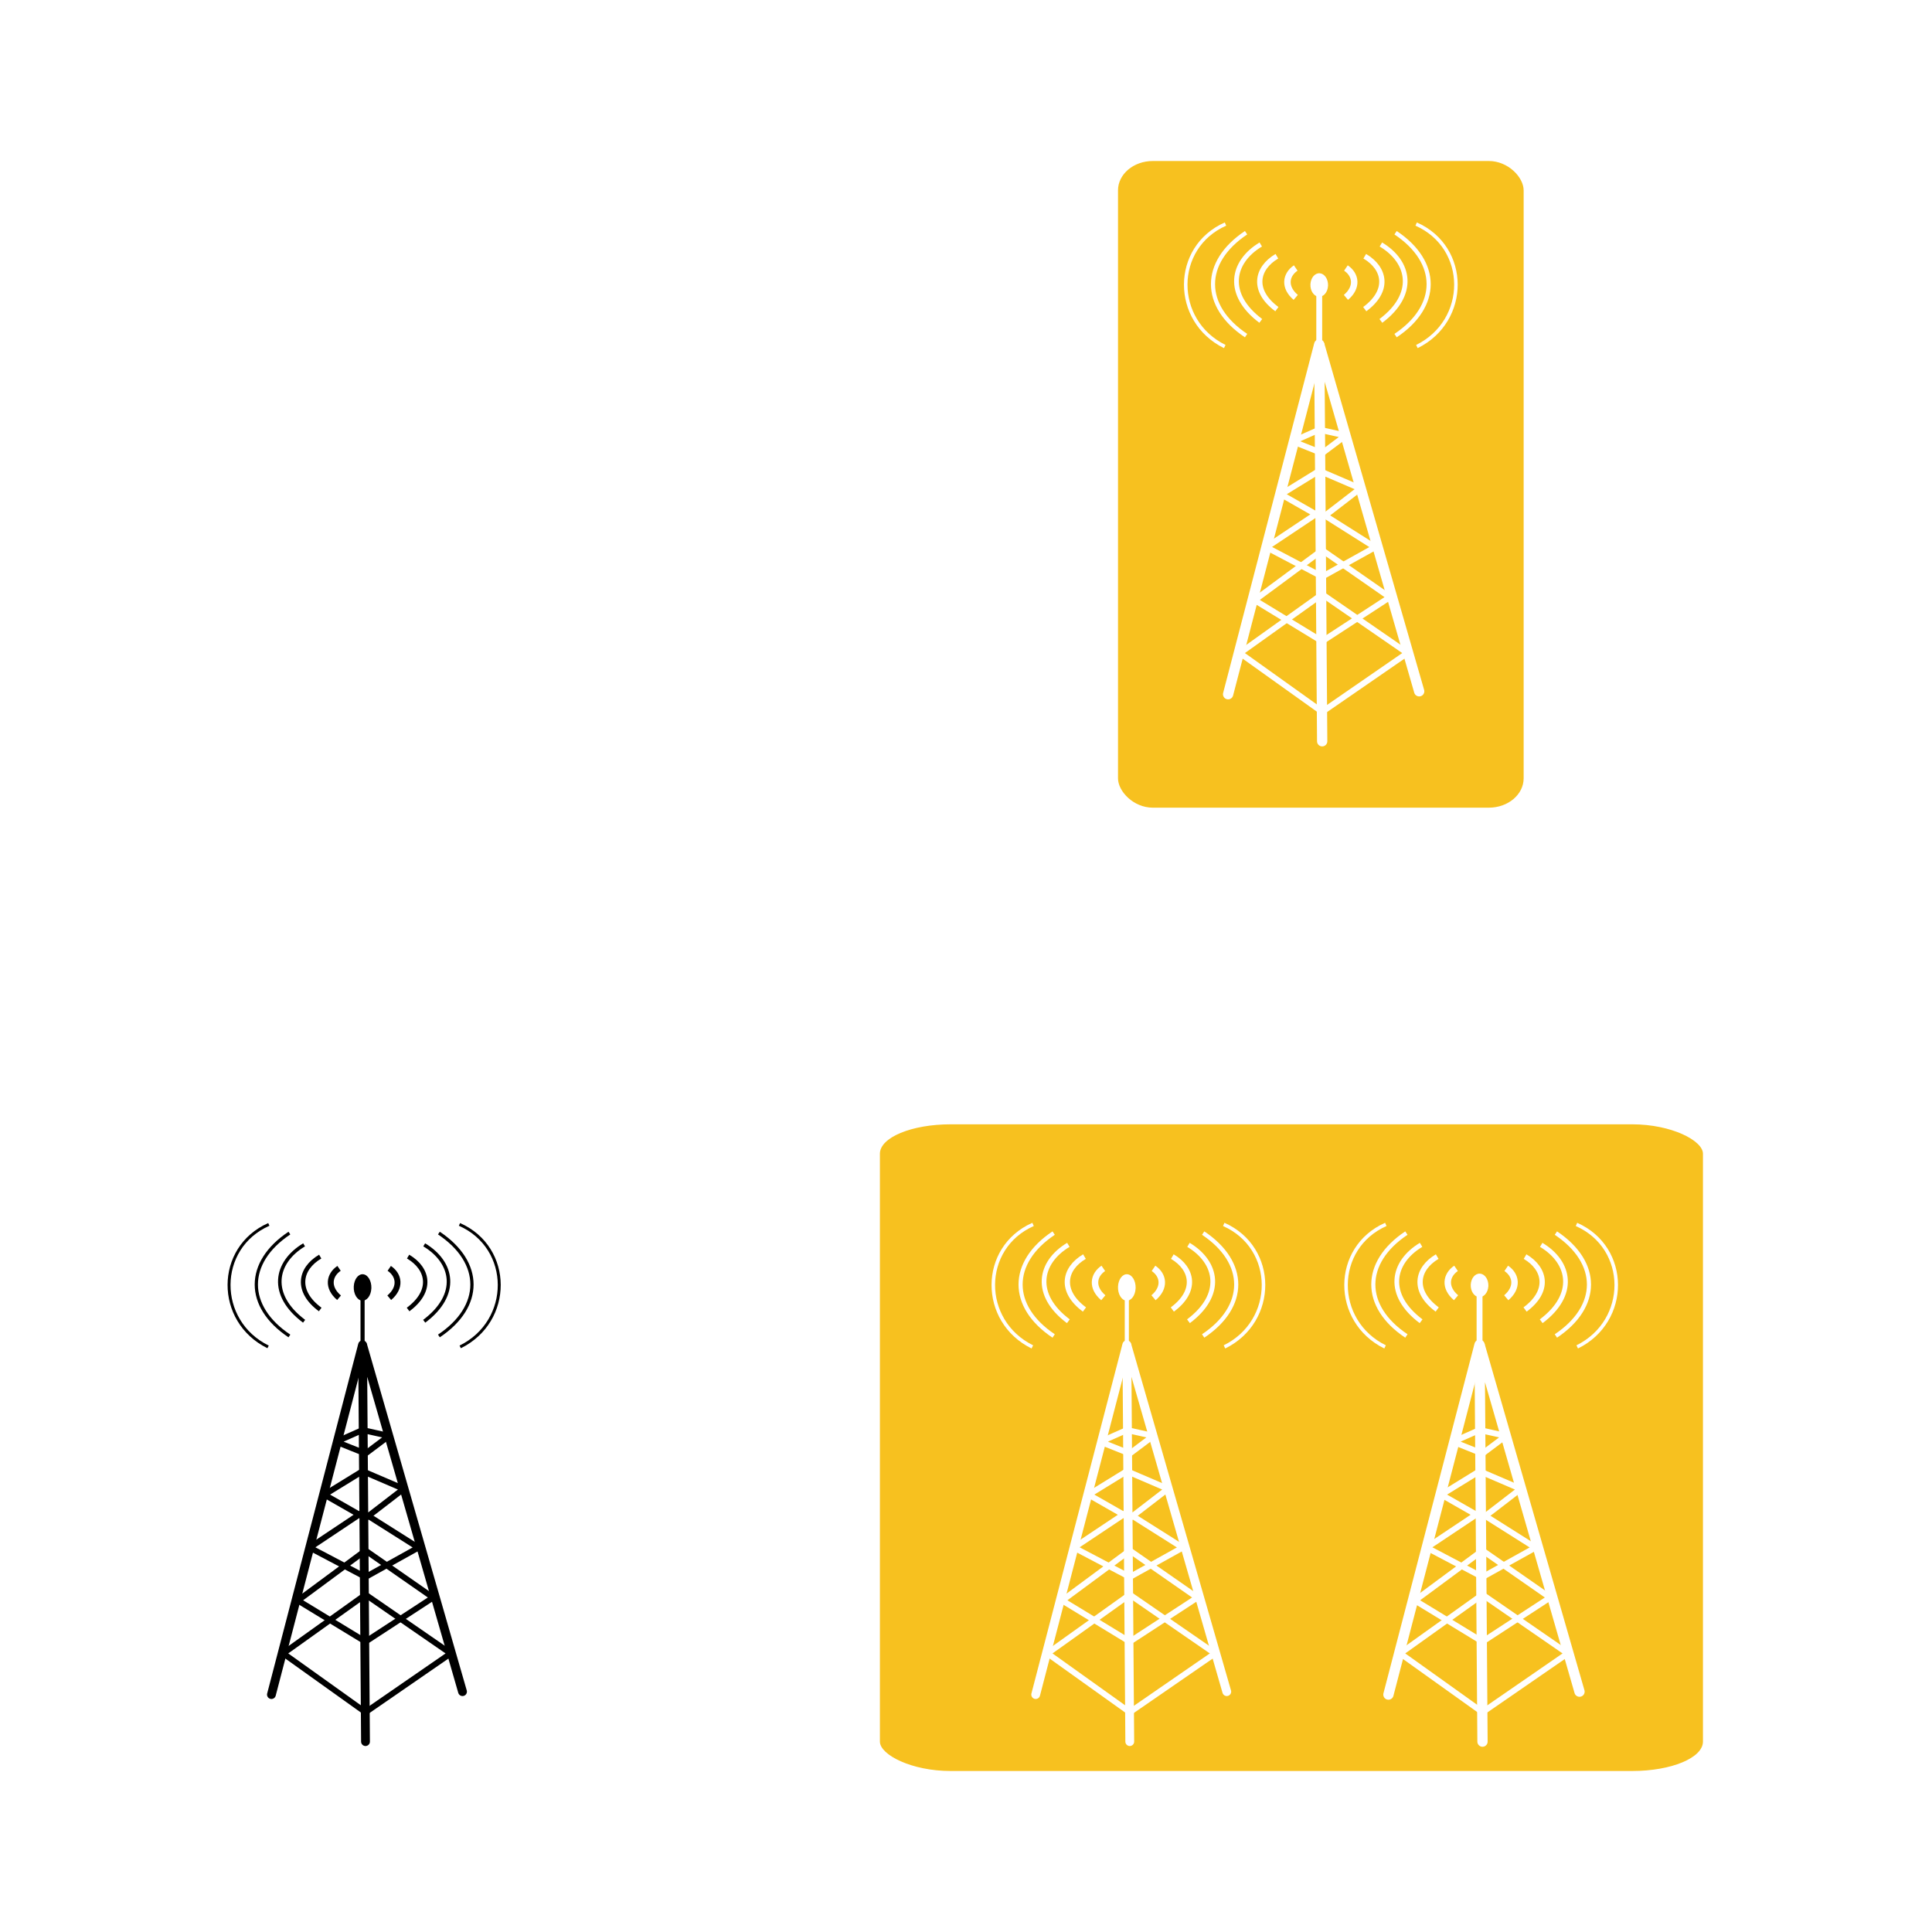 <svg:svg xmlns:dc="http://purl.org/dc/elements/1.1/" xmlns:ns1="http://sodipodi.sourceforge.net/DTD/sodipodi-0.dtd" xmlns:ns2="http://www.inkscape.org/namespaces/inkscape" xmlns:ns4="http://creativecommons.org/ns#" xmlns:rdf="http://www.w3.org/1999/02/22-rdf-syntax-ns#" xmlns:svg="http://www.w3.org/2000/svg" height="657.264" id="svg2" version="1.1" viewBox="-380.343 -54.772 657.264 657.264" width="657.264" ns1:docname="New document 1" ns2:version="0.48.2 r9819">
  <svg:defs id="defs4">
    <svg:filter color-interpolation-filters="sRGB" id="filter4792" ns2:collect="always">
      <svg:feGaussianBlur id="feGaussianBlur4794" stdDeviation="0.67" ns2:collect="always" />
    </svg:filter>
    <svg:filter color-interpolation-filters="sRGB" height="1.437" id="filter4796" width="1.437" x="-.219" y="-.219" ns2:collect="always">
      <svg:feGaussianBlur id="feGaussianBlur4798" stdDeviation="0.547" ns2:collect="always" />
    </svg:filter>
    <svg:filter color-interpolation-filters="sRGB" height="1.402" id="filter4800" width="1.179" x="-.089" y="-.201" ns2:collect="always">
      <svg:feGaussianBlur id="feGaussianBlur4802" stdDeviation="0.67" ns2:collect="always" />
    </svg:filter>
    <svg:filter color-interpolation-filters="sRGB" height="1.201" id="filter4804" width="1.119" x="-.06" y="-.1" ns2:collect="always">
      <svg:feGaussianBlur id="feGaussianBlur4806" stdDeviation="0.67" ns2:collect="always" />
    </svg:filter>
    <svg:filter color-interpolation-filters="sRGB" id="filter4808" ns2:collect="always">
      <svg:feGaussianBlur id="feGaussianBlur4810" stdDeviation="0.67" ns2:collect="always" />
    </svg:filter>
    <svg:filter color-interpolation-filters="sRGB" id="filter4812" ns2:collect="always">
      <svg:feGaussianBlur id="feGaussianBlur4814" stdDeviation="0.67" ns2:collect="always" />
    </svg:filter>
    <svg:filter color-interpolation-filters="sRGB" id="filter4816" ns2:collect="always">
      <svg:feGaussianBlur id="feGaussianBlur4818" stdDeviation="0.67" ns2:collect="always" />
    </svg:filter>
    <svg:filter color-interpolation-filters="sRGB" id="filter4820" ns2:collect="always">
      <svg:feGaussianBlur id="feGaussianBlur4822" stdDeviation="0.67" ns2:collect="always" />
    </svg:filter>
    <svg:filter color-interpolation-filters="sRGB" id="filter4824" ns2:collect="always">
      <svg:feGaussianBlur id="feGaussianBlur4826" stdDeviation="0.67" ns2:collect="always" />
    </svg:filter>
    <svg:filter color-interpolation-filters="sRGB" height="1.321" id="filter4828" width="2.14" x="-.57" y="-.161" ns2:collect="always">
      <svg:feGaussianBlur id="feGaussianBlur4830" stdDeviation="0.67" ns2:collect="always" />
    </svg:filter>
    <svg:filter color-interpolation-filters="sRGB" height="1.179" id="filter4832" width="1.552" x="-.276" y="-.089" ns2:collect="always">
      <svg:feGaussianBlur id="feGaussianBlur4834" stdDeviation="0.67" ns2:collect="always" />
    </svg:filter>
    <svg:filter color-interpolation-filters="sRGB" height="1.124" id="filter4836" width="1.389" x="-.194" y="-.062" ns2:collect="always">
      <svg:feGaussianBlur id="feGaussianBlur4838" stdDeviation="0.67" ns2:collect="always" />
    </svg:filter>
    <svg:filter color-interpolation-filters="sRGB" height="1.092" id="filter4840" width="1.286" x="-.143" y="-.046" ns2:collect="always">
      <svg:feGaussianBlur id="feGaussianBlur4842" stdDeviation="0.67" ns2:collect="always" />
    </svg:filter>
    <svg:filter color-interpolation-filters="sRGB" height="1.077" id="filter4844" width="1.238" x="-.119" y="-.039" ns2:collect="always">
      <svg:feGaussianBlur id="feGaussianBlur4846" stdDeviation="0.67" ns2:collect="always" />
    </svg:filter>
    <svg:filter color-interpolation-filters="sRGB" height="1.321" id="filter4848" width="2.14" x="-.57" y="-.161" ns2:collect="always">
      <svg:feGaussianBlur id="feGaussianBlur4850" stdDeviation="0.67" ns2:collect="always" />
    </svg:filter>
    <svg:filter color-interpolation-filters="sRGB" height="1.179" id="filter4852" width="1.552" x="-.276" y="-.089" ns2:collect="always">
      <svg:feGaussianBlur id="feGaussianBlur4854" stdDeviation="0.67" ns2:collect="always" />
    </svg:filter>
    <svg:filter color-interpolation-filters="sRGB" height="1.124" id="filter4856" width="1.389" x="-.194" y="-.062" ns2:collect="always">
      <svg:feGaussianBlur id="feGaussianBlur4858" stdDeviation="0.67" ns2:collect="always" />
    </svg:filter>
    <svg:filter color-interpolation-filters="sRGB" height="1.092" id="filter4860" width="1.286" x="-.143" y="-.046" ns2:collect="always">
      <svg:feGaussianBlur id="feGaussianBlur4862" stdDeviation="0.67" ns2:collect="always" />
    </svg:filter>
    <svg:filter color-interpolation-filters="sRGB" height="1.077" id="filter4864" width="1.238" x="-.119" y="-.039" ns2:collect="always">
      <svg:feGaussianBlur id="feGaussianBlur4866" stdDeviation="0.67" ns2:collect="always" />
    </svg:filter>
    <svg:filter color-interpolation-filters="sRGB" height="1.077" id="filter4864-4" width="1.238" x="-.119" y="-.039" ns2:collect="always">
      <svg:feGaussianBlur id="feGaussianBlur4866-7" stdDeviation="0.67" ns2:collect="always" />
    </svg:filter>
    <svg:filter color-interpolation-filters="sRGB" height="1.092" id="filter4860-8" width="1.286" x="-.143" y="-.046" ns2:collect="always">
      <svg:feGaussianBlur id="feGaussianBlur4862-6" stdDeviation="0.67" ns2:collect="always" />
    </svg:filter>
    <svg:filter color-interpolation-filters="sRGB" height="1.124" id="filter4856-0" width="1.389" x="-.194" y="-.062" ns2:collect="always">
      <svg:feGaussianBlur id="feGaussianBlur4858-0" stdDeviation="0.67" ns2:collect="always" />
    </svg:filter>
    <svg:filter color-interpolation-filters="sRGB" height="1.179" id="filter4852-6" width="1.552" x="-.276" y="-.089" ns2:collect="always">
      <svg:feGaussianBlur id="feGaussianBlur4854-4" stdDeviation="0.67" ns2:collect="always" />
    </svg:filter>
    <svg:filter color-interpolation-filters="sRGB" height="1.321" id="filter4848-3" width="2.14" x="-.57" y="-.161" ns2:collect="always">
      <svg:feGaussianBlur id="feGaussianBlur4850-7" stdDeviation="0.67" ns2:collect="always" />
    </svg:filter>
    <svg:filter color-interpolation-filters="sRGB" height="1.077" id="filter4844-5" width="1.238" x="-.119" y="-.039" ns2:collect="always">
      <svg:feGaussianBlur id="feGaussianBlur4846-8" stdDeviation="0.67" ns2:collect="always" />
    </svg:filter>
    <svg:filter color-interpolation-filters="sRGB" height="1.092" id="filter4840-1" width="1.286" x="-.143" y="-.046" ns2:collect="always">
      <svg:feGaussianBlur id="feGaussianBlur4842-0" stdDeviation="0.67" ns2:collect="always" />
    </svg:filter>
    <svg:filter color-interpolation-filters="sRGB" height="1.124" id="filter4836-9" width="1.389" x="-.194" y="-.062" ns2:collect="always">
      <svg:feGaussianBlur id="feGaussianBlur4838-3" stdDeviation="0.67" ns2:collect="always" />
    </svg:filter>
    <svg:filter color-interpolation-filters="sRGB" height="1.179" id="filter4832-0" width="1.552" x="-.276" y="-.089" ns2:collect="always">
      <svg:feGaussianBlur id="feGaussianBlur4834-2" stdDeviation="0.67" ns2:collect="always" />
    </svg:filter>
    <svg:filter color-interpolation-filters="sRGB" height="1.321" id="filter4828-6" width="2.14" x="-.57" y="-.161" ns2:collect="always">
      <svg:feGaussianBlur id="feGaussianBlur4830-4" stdDeviation="0.67" ns2:collect="always" />
    </svg:filter>
    <svg:filter color-interpolation-filters="sRGB" id="filter4824-3" ns2:collect="always">
      <svg:feGaussianBlur id="feGaussianBlur4826-8" stdDeviation="0.67" ns2:collect="always" />
    </svg:filter>
    <svg:filter color-interpolation-filters="sRGB" id="filter4820-6" ns2:collect="always">
      <svg:feGaussianBlur id="feGaussianBlur4822-7" stdDeviation="0.67" ns2:collect="always" />
    </svg:filter>
    <svg:filter color-interpolation-filters="sRGB" id="filter4816-0" ns2:collect="always">
      <svg:feGaussianBlur id="feGaussianBlur4818-8" stdDeviation="0.67" ns2:collect="always" />
    </svg:filter>
    <svg:filter color-interpolation-filters="sRGB" id="filter4812-1" ns2:collect="always">
      <svg:feGaussianBlur id="feGaussianBlur4814-9" stdDeviation="0.67" ns2:collect="always" />
    </svg:filter>
    <svg:filter color-interpolation-filters="sRGB" id="filter4808-8" ns2:collect="always">
      <svg:feGaussianBlur id="feGaussianBlur4810-1" stdDeviation="0.67" ns2:collect="always" />
    </svg:filter>
    <svg:filter color-interpolation-filters="sRGB" height="1.201" id="filter4804-6" width="1.119" x="-.06" y="-.1" ns2:collect="always">
      <svg:feGaussianBlur id="feGaussianBlur4806-4" stdDeviation="0.67" ns2:collect="always" />
    </svg:filter>
    <svg:filter color-interpolation-filters="sRGB" height="1.402" id="filter4800-8" width="1.179" x="-.089" y="-.201" ns2:collect="always">
      <svg:feGaussianBlur id="feGaussianBlur4802-5" stdDeviation="0.67" ns2:collect="always" />
    </svg:filter>
    <svg:filter color-interpolation-filters="sRGB" height="1.437" id="filter4796-0" width="1.437" x="-.219" y="-.219" ns2:collect="always">
      <svg:feGaussianBlur id="feGaussianBlur4798-1" stdDeviation="0.547" ns2:collect="always" />
    </svg:filter>
    <svg:filter color-interpolation-filters="sRGB" id="filter4792-5" ns2:collect="always">
      <svg:feGaussianBlur id="feGaussianBlur4794-9" stdDeviation="0.67" ns2:collect="always" />
    </svg:filter>
  </svg:defs>
  <ns1:namedview bordercolor="#666666" borderopacity="1.0" fit-margin-bottom="0" fit-margin-left="0" fit-margin-right="0" fit-margin-top="0" id="base" pagecolor="#ffffff" showgrid="true" ns2:current-layer="layer1" ns2:cx="182.21134" ns2:cy="7.3444138" ns2:document-units="px" ns2:pageopacity="0.0" ns2:pageshadow="2" ns2:snap-from-guide="false" ns2:window-height="745" ns2:window-maximized="1" ns2:window-width="1280" ns2:window-x="-2" ns2:window-y="-3" ns2:zoom="0.70710678">
    <ns2:grid dotted="false" empspacing="5" enabled="true" id="grid3052" snapvisiblegridlinesonly="false" type="xygrid" visible="true" />
  </ns1:namedview>
  <svg:g id="layer1" transform="translate(-401 -254.64)" ns2:groupmode="layer" ns2:label="Layer 1">
    <svg:rect height="220" id="rect4186" rx="24.042" ry="10" style="fill:#f7c11f" width="280" x="320" y="582.36" />
    <svg:g id="g4048" transform="translate(-235.89 -43)">
      <svg:g id="g3894">
        <svg:path d="m348 659.41c-18 7.95-18 32.95-0.25 41.67" id="path3050" style="stroke:#000000;stroke-width:1px;fill:none" ns1:nodetypes="cc" ns2:connector-curvature="0" />
        <svg:path d="m355 662.36c-15 10-15 25 0 35" id="path3050-1" style="stroke:#000000;stroke-width:1.1;fill:none" ns1:nodetypes="cc" ns2:connector-curvature="0" />
        <svg:path d="m360 666.36c-10 6-12 17 0 26" id="path3050-1-2" style="stroke:#000000;stroke-width:1.2;fill:none" ns1:nodetypes="cc" ns2:connector-curvature="0" />
        <svg:path d="m365.48 670.36c-7.044 4.154-8.452 11.769 0 18" id="path3050-1-2-0" style="stroke:#000000;stroke-width:1.5;fill:none" ns1:nodetypes="cc" ns2:connector-curvature="0" />
        <svg:path d="m371.89 674.36c-3.409 2.308-4.091 6.538 0 10" id="path3050-1-2-0-3" style="stroke:#000000;stroke-width:2;fill:none" ns1:nodetypes="cc" ns2:connector-curvature="0" />
      </svg:g>
      <svg:g id="g3894-6" transform="matrix(-1 0 0 1 760.86 0)">
        <svg:path d="m348 659.41c-18 7.95-18 32.95-0.25 41.67" id="path3050-6" style="stroke:#000000;stroke-width:1px;fill:none" ns1:nodetypes="cc" ns2:connector-curvature="0" />
        <svg:path d="m355 662.36c-15 10-15 25 0 35" id="path3050-1-4" style="stroke:#000000;stroke-width:1.1;fill:none" ns1:nodetypes="cc" ns2:connector-curvature="0" />
        <svg:path d="m360 666.36c-10 6-12 17 0 26" id="path3050-1-2-6" style="stroke:#000000;stroke-width:1.2;fill:none" ns1:nodetypes="cc" ns2:connector-curvature="0" />
        <svg:path d="m365.48 670.36c-7.044 4.154-8.452 11.769 0 18" id="path3050-1-2-0-2" style="stroke:#000000;stroke-width:1.5;fill:none" ns1:nodetypes="cc" ns2:connector-curvature="0" />
        <svg:path d="m371.89 674.36c-3.409 2.308-4.091 6.538 0 10" id="path3050-1-2-0-3-8" style="stroke:#000000;stroke-width:2;fill:none" ns1:nodetypes="cc" ns2:connector-curvature="0" />
      </svg:g>
    </svg:g>
    <svg:path d="m145 792.36-1-135 34 118-34-118 34 118" id="path3934" style="stroke:#000000;stroke-linecap:round;stroke-width:3;fill:none" ns1:nodetypes="ccccc" ns2:connector-curvature="0" />
    <svg:path d="m144 657.36-31 119" id="path3936" style="stroke:#000000;stroke-linecap:round;stroke-width:3;fill:none" ns1:nodetypes="cc" ns2:connector-curvature="0" />
    <svg:path d="m117 762.36 28 20 29-20-29-20z" id="path3938" style="stroke-linejoin:round;stroke:#000000;stroke-linecap:round;stroke-width:2;fill:none" ns1:nodetypes="ccccc" ns2:connector-curvature="0" />
    <svg:path d="m122 744.36 23 14 23-15-23-16z" id="path3938-4" style="stroke-linejoin:round;stroke:#000000;stroke-linecap:round;stroke-width:2;fill:none" ns1:nodetypes="ccccc" ns2:connector-curvature="0" />
    <svg:path d="m126 726.36 19 10 18-10-19-12z" id="path3938-4-1" style="stroke-linejoin:round;stroke:#000000;stroke-linecap:round;stroke-width:2;fill:none" ns1:nodetypes="ccccc" ns2:connector-curvature="0" />
    <svg:path d="m131 708.36 14 8 13-10-14-6z" id="path3938-4-1-1" style="stroke-linejoin:round;stroke:#000000;stroke-linecap:round;stroke-width:2;fill:none" ns1:nodetypes="ccccc" ns2:connector-curvature="0" />
    <svg:path d="m135 690.36 10 4 8-6-9-2z" id="path3938-4-1-1-3" style="stroke-linejoin:round;stroke:#000000;stroke-linecap:round;stroke-width:2;fill:none" ns1:nodetypes="ccccc" ns2:connector-curvature="0" />
    <svg:path d="m372.11 616.41c-17.998 7.949-17.998 32.949-0.253 41.669" id="path3050-8" style="stroke:#ffffff;stroke-width:1.2;fill:none" ns1:nodetypes="cc" ns2:connector-curvature="0" />
    <svg:path d="m379.11 619.36c-15 10-15 25 0 35" id="path3050-1-5" style="stroke:#ffffff;stroke-width:1.4;fill:none" ns1:nodetypes="cc" ns2:connector-curvature="0" />
    <svg:path d="m384.11 623.36c-10 6-12 17 0 26" id="path3050-1-2-5" style="stroke:#ffffff;stroke-width:1.6;fill:none" ns1:nodetypes="cc" ns2:connector-curvature="0" />
    <svg:path d="m389.59 627.36c-7.044 4.154-8.452 11.769 0 18" id="path3050-1-2-0-0" style="stroke:#ffffff;stroke-width:1.8;fill:none" ns1:nodetypes="cc" ns2:connector-curvature="0" />
    <svg:path d="m396 631.36c-3.409 2.308-4.091 6.538 0 10" id="path3050-1-2-0-3-7" style="stroke:#ffffff;stroke-width:2.2;fill:none" ns1:nodetypes="cc" ns2:connector-curvature="0" />
    <svg:path d="m436.97 616.41c17.998 7.949 17.998 32.949 0.253 41.669" id="path3050-6-8" style="stroke:#ffffff;stroke-width:1.2;fill:none" ns1:nodetypes="cc" ns2:connector-curvature="0" />
    <svg:path d="m429.97 619.36c15 10 15 25 0 35" id="path3050-1-4-2" style="stroke:#ffffff;stroke-width:1.4;fill:none" ns1:nodetypes="cc" ns2:connector-curvature="0" />
    <svg:path d="m424.97 623.36c10 6 12 17 0 26" id="path3050-1-2-6-3" style="stroke:#ffffff;stroke-width:1.6;fill:none" ns1:nodetypes="cc" ns2:connector-curvature="0" />
    <svg:path d="m419.48 627.36c7.044 4.154 8.452 11.769 0 18" id="path3050-1-2-0-2-0" style="stroke:#ffffff;stroke-width:1.8;fill:none" ns1:nodetypes="cc" ns2:connector-curvature="0" />
    <svg:path d="m413.08 631.36c3.409 2.308 4.091 6.538 0 10" id="path3050-1-2-0-3-8-7" style="stroke:#ffffff;stroke-width:2.2;fill:none" ns1:nodetypes="cc" ns2:connector-curvature="0" />
    <svg:path d="m405 792.36-1-135 34 118-34-118 34 118" id="path3934-7" style="stroke:#ffffff;stroke-linecap:round;stroke-width:3;fill:none" ns1:nodetypes="ccccc" ns2:connector-curvature="0" />
    <svg:path d="m404 657.36-31 119" id="path3936-7" style="stroke:#ffffff;stroke-linecap:round;stroke-width:3;fill:none" ns1:nodetypes="cc" ns2:connector-curvature="0" />
    <svg:path d="m377 762.36 28 20 29-20-29-20z" id="path3938-6" style="stroke-linejoin:round;stroke:#ffffff;stroke-linecap:round;stroke-width:2;fill:none" ns1:nodetypes="ccccc" ns2:connector-curvature="0" />
    <svg:path d="m382 744.36 23 14 23-15-23-16z" id="path3938-4-9" style="stroke-linejoin:round;stroke:#ffffff;stroke-linecap:round;stroke-width:2;fill:none" ns1:nodetypes="ccccc" ns2:connector-curvature="0" />
    <svg:path d="m386 726.36 19 10 18-10-19-12z" id="path3938-4-1-11" style="stroke-linejoin:round;stroke:#ffffff;stroke-linecap:round;stroke-width:2;fill:none" ns1:nodetypes="ccccc" ns2:connector-curvature="0" />
    <svg:path d="m391 708.36 14 8 13-10-14-6z" id="path3938-4-1-1-9" style="stroke-linejoin:round;stroke:#ffffff;stroke-linecap:round;stroke-width:2;fill:none" ns1:nodetypes="ccccc" ns2:connector-curvature="0" />
    <svg:path d="m395 690.36 10 4 8-6-9-2z" id="path3938-4-1-1-3-0" style="stroke-linejoin:round;stroke:#ffffff;stroke-linecap:round;stroke-width:2;fill:none" ns1:nodetypes="ccccc" ns2:connector-curvature="0" />
    <svg:path d="m266.99 636.57c-0.116 1.653-1.55 2.898-3.203 2.782-1.653-0.116-2.898-1.55-2.782-3.203 0.116-1.653 1.55-2.898 3.203-2.782 1.611 0.113 2.843 1.481 2.788 3.095" id="path4161" style="fill:#000000" transform="matrix(1 0 0 1.5 -120 -316.68)" ns1:cx="264" ns1:cy="636.36218" ns1:end="6.3173975" ns1:open="true" ns1:rx="3" ns1:ry="3" ns1:start="0.070276071" ns1:type="arc" />
    <svg:path d="m144 656.36v-18" id="path4163" style="stroke:#000000;stroke-width:1.4;fill:none" ns2:connector-curvature="0" />
    <svg:path d="m266.99 636.57c-0.116 1.653-1.55 2.898-3.203 2.782-1.653-0.116-2.898-1.55-2.782-3.203 0.116-1.653 1.55-2.898 3.203-2.782 1.611 0.113 2.843 1.481 2.788 3.095" id="path4161-7" style="fill:#ffffff" transform="matrix(1 0 0 1.5 140 -316.68)" ns1:cx="264" ns1:cy="636.36218" ns1:end="6.3173975" ns1:open="true" ns1:rx="3" ns1:ry="3" ns1:start="0.070276071" ns1:type="arc" />
    <svg:path d="m404 656.36v-18" id="path4163-0" style="stroke:#ffffff;stroke-width:1.4;fill:none" ns2:connector-curvature="0" />
    <svg:g id="g4871">
      <svg:path d="m492.11 616.41c-17.998 7.949-17.998 32.949-0.253 41.669" id="path3050-8-7" style="filter:url(#filter4864);stroke:#ffffff;stroke-width:1.2;fill:none" ns1:nodetypes="cc" ns2:connector-curvature="0" />
      <svg:path d="m499.11 619.36c-15 10-15 25 0 35" id="path3050-1-5-0" style="filter:url(#filter4860);stroke:#ffffff;stroke-width:1.4;fill:none" ns1:nodetypes="cc" ns2:connector-curvature="0" />
      <svg:path d="m504.11 623.36c-10 6-12 17 0 26" id="path3050-1-2-5-6" style="filter:url(#filter4856);stroke:#ffffff;stroke-width:1.6;fill:none" ns1:nodetypes="cc" ns2:connector-curvature="0" />
      <svg:path d="m509.59 627.36c-7.044 4.154-8.452 11.769 0 18" id="path3050-1-2-0-0-0" style="filter:url(#filter4852);stroke:#ffffff;stroke-width:1.8;fill:none" ns1:nodetypes="cc" ns2:connector-curvature="0" />
      <svg:path d="m516 631.36c-3.409 2.308-4.091 6.538 0 10" id="path3050-1-2-0-3-7-4" style="filter:url(#filter4848);stroke:#ffffff;stroke-width:2.2;fill:none" ns1:nodetypes="cc" ns2:connector-curvature="0" />
      <svg:path d="m556.97 616.41c17.998 7.949 17.998 32.949 0.253 41.669" id="path3050-6-8-1" style="filter:url(#filter4844);stroke:#ffffff;stroke-width:1.2;fill:none" ns1:nodetypes="cc" ns2:connector-curvature="0" />
      <svg:path d="m549.97 619.36c15 10 15 25 0 35" id="path3050-1-4-2-3" style="filter:url(#filter4840);stroke:#ffffff;stroke-width:1.4;fill:none" ns1:nodetypes="cc" ns2:connector-curvature="0" />
      <svg:path d="m544.97 623.36c10 6 12 17 0 26" id="path3050-1-2-6-3-0" style="filter:url(#filter4836);stroke:#ffffff;stroke-width:1.6;fill:none" ns1:nodetypes="cc" ns2:connector-curvature="0" />
      <svg:path d="m539.48 627.36c7.044 4.154 8.452 11.769 0 18" id="path3050-1-2-0-2-0-2" style="filter:url(#filter4832);stroke:#ffffff;stroke-width:1.8;fill:none" ns1:nodetypes="cc" ns2:connector-curvature="0" />
      <svg:path d="m533.08 631.36c3.409 2.308 4.091 6.538 0 10" id="path3050-1-2-0-3-8-7-9" style="filter:url(#filter4828);stroke:#ffffff;stroke-width:2.2;fill:none" ns1:nodetypes="cc" ns2:connector-curvature="0" />
      <svg:path d="m525 792.36-1-135 34 118-34-118 34 118" id="path3934-7-6" style="filter:url(#filter4824);stroke:#ffffff;stroke-linecap:round;stroke-width:3.5;fill:none" ns1:nodetypes="ccccc" ns2:connector-curvature="0" />
      <svg:path d="m524 657.36-31 119" id="path3936-7-0" style="filter:url(#filter4820);stroke:#ffffff;stroke-linecap:round;stroke-width:3.5;fill:none" ns1:nodetypes="cc" ns2:connector-curvature="0" />
      <svg:path d="m497 762.36 28 20 29-20-29-20z" id="path3938-6-9" style="stroke-linejoin:round;filter:url(#filter4816);stroke:#ffffff;stroke-linecap:round;stroke-width:2;fill:none" ns1:nodetypes="ccccc" ns2:connector-curvature="0" />
      <svg:path d="m502 744.36 23 14 23-15-23-16z" id="path3938-4-9-3" style="stroke-linejoin:round;filter:url(#filter4812);stroke:#ffffff;stroke-linecap:round;stroke-width:2;fill:none" ns1:nodetypes="ccccc" ns2:connector-curvature="0" />
      <svg:path d="m506 726.36 19 10 18-10-19-12z" id="path3938-4-1-11-5" style="stroke-linejoin:round;filter:url(#filter4808);stroke:#ffffff;stroke-linecap:round;stroke-width:2;fill:none" ns1:nodetypes="ccccc" ns2:connector-curvature="0" />
      <svg:path d="m511 708.36 14 8 13-10-14-6z" id="path3938-4-1-1-9-4" style="stroke-linejoin:round;filter:url(#filter4804);stroke:#ffffff;stroke-linecap:round;stroke-width:2;fill:none" ns1:nodetypes="ccccc" ns2:connector-curvature="0" />
      <svg:path d="m515 690.36 10 4 8-6-9-2z" id="path3938-4-1-1-3-0-3" style="stroke-linejoin:round;filter:url(#filter4800);stroke:#ffffff;stroke-linecap:round;stroke-width:2;fill:none" ns1:nodetypes="ccccc" ns2:connector-curvature="0" />
      <svg:path d="m266.99 636.57c-0.116 1.653-1.55 2.898-3.203 2.782-1.653-0.116-2.898-1.55-2.782-3.203 0.116-1.653 1.55-2.898 3.203-2.782 1.611 0.113 2.843 1.481 2.788 3.095" id="path4161-7-6" style="filter:url(#filter4796);fill:#ffffff" transform="matrix(1 0 0 1.333 260 -211.12)" ns1:cx="264" ns1:cy="636.36218" ns1:end="6.3173975" ns1:open="true" ns1:rx="3" ns1:ry="3" ns1:start="0.070276071" ns1:type="arc" />
      <svg:path d="m524 656.36v-18" id="path4163-0-4" style="filter:url(#filter4792);stroke:#ffffff;stroke-width:2;fill:none" transform="translate(0)" ns2:connector-curvature="0" />
    </svg:g>
    <svg:rect height="220" id="rect4186-7" rx="11.849" ry="10" style="fill:#f7c11f" width="138" x="401" y="254.64" />
    <svg:g id="g4871-0" transform="translate(-54.539 -340.32)">
      <svg:path d="m492.11 616.41c-17.998 7.949-17.998 32.949-0.253 41.669" id="path3050-8-7-6" style="filter:url(#filter4864-4);stroke:#ffffff;stroke-width:1.2;fill:none" ns1:nodetypes="cc" ns2:connector-curvature="0" />
      <svg:path d="m499.11 619.36c-15 10-15 25 0 35" id="path3050-1-5-0-2" style="filter:url(#filter4860-8);stroke:#ffffff;stroke-width:1.4;fill:none" ns1:nodetypes="cc" ns2:connector-curvature="0" />
      <svg:path d="m504.11 623.36c-10 6-12 17 0 26" id="path3050-1-2-5-6-8" style="filter:url(#filter4856-0);stroke:#ffffff;stroke-width:1.6;fill:none" ns1:nodetypes="cc" ns2:connector-curvature="0" />
      <svg:path d="m509.59 627.36c-7.044 4.154-8.452 11.769 0 18" id="path3050-1-2-0-0-0-9" style="filter:url(#filter4852-6);stroke:#ffffff;stroke-width:1.8;fill:none" ns1:nodetypes="cc" ns2:connector-curvature="0" />
      <svg:path d="m516 631.36c-3.409 2.308-4.091 6.538 0 10" id="path3050-1-2-0-3-7-4-5" style="filter:url(#filter4848-3);stroke:#ffffff;stroke-width:2.2;fill:none" ns1:nodetypes="cc" ns2:connector-curvature="0" />
      <svg:path d="m556.97 616.41c17.998 7.949 17.998 32.949 0.253 41.669" id="path3050-6-8-1-0" style="filter:url(#filter4844-5);stroke:#ffffff;stroke-width:1.2;fill:none" ns1:nodetypes="cc" ns2:connector-curvature="0" />
      <svg:path d="m549.97 619.36c15 10 15 25 0 35" id="path3050-1-4-2-3-2" style="filter:url(#filter4840-1);stroke:#ffffff;stroke-width:1.4;fill:none" ns1:nodetypes="cc" ns2:connector-curvature="0" />
      <svg:path d="m544.97 623.36c10 6 12 17 0 26" id="path3050-1-2-6-3-0-7" style="filter:url(#filter4836-9);stroke:#ffffff;stroke-width:1.6;fill:none" ns1:nodetypes="cc" ns2:connector-curvature="0" />
      <svg:path d="m539.48 627.36c7.044 4.154 8.452 11.769 0 18" id="path3050-1-2-0-2-0-2-2" style="filter:url(#filter4832-0);stroke:#ffffff;stroke-width:1.8;fill:none" ns1:nodetypes="cc" ns2:connector-curvature="0" />
      <svg:path d="m533.08 631.36c3.409 2.308 4.091 6.538 0 10" id="path3050-1-2-0-3-8-7-9-8" style="filter:url(#filter4828-6);stroke:#ffffff;stroke-width:2.2;fill:none" ns1:nodetypes="cc" ns2:connector-curvature="0" />
      <svg:path d="m525 792.36-1-135 34 118-34-118 34 118" id="path3934-7-6-1" style="filter:url(#filter4824-3);stroke:#ffffff;stroke-linecap:round;stroke-width:3.5;fill:none" ns1:nodetypes="ccccc" ns2:connector-curvature="0" />
      <svg:path d="m524 657.36-31 119" id="path3936-7-0-7" style="filter:url(#filter4820-6);stroke:#ffffff;stroke-linecap:round;stroke-width:3.5;fill:none" ns1:nodetypes="cc" ns2:connector-curvature="0" />
      <svg:path d="m497 762.36 28 20 29-20-29-20z" id="path3938-6-9-7" style="stroke-linejoin:round;filter:url(#filter4816-0);stroke:#ffffff;stroke-linecap:round;stroke-width:2;fill:none" ns1:nodetypes="ccccc" ns2:connector-curvature="0" />
      <svg:path d="m502 744.36 23 14 23-15-23-16z" id="path3938-4-9-3-9" style="stroke-linejoin:round;filter:url(#filter4812-1);stroke:#ffffff;stroke-linecap:round;stroke-width:2;fill:none" ns1:nodetypes="ccccc" ns2:connector-curvature="0" />
      <svg:path d="m506 726.36 19 10 18-10-19-12z" id="path3938-4-1-11-5-7" style="stroke-linejoin:round;filter:url(#filter4808-8);stroke:#ffffff;stroke-linecap:round;stroke-width:2;fill:none" ns1:nodetypes="ccccc" ns2:connector-curvature="0" />
      <svg:path d="m511 708.36 14 8 13-10-14-6z" id="path3938-4-1-1-9-4-9" style="stroke-linejoin:round;filter:url(#filter4804-6);stroke:#ffffff;stroke-linecap:round;stroke-width:2;fill:none" ns1:nodetypes="ccccc" ns2:connector-curvature="0" />
      <svg:path d="m515 690.36 10 4 8-6-9-2z" id="path3938-4-1-1-3-0-3-8" style="stroke-linejoin:round;filter:url(#filter4800-8);stroke:#ffffff;stroke-linecap:round;stroke-width:2;fill:none" ns1:nodetypes="ccccc" ns2:connector-curvature="0" />
      <svg:path d="m266.99 636.57c-0.116 1.653-1.55 2.898-3.203 2.782-1.653-0.116-2.898-1.55-2.782-3.203 0.116-1.653 1.55-2.898 3.203-2.782 1.611 0.113 2.843 1.481 2.788 3.095" id="path4161-7-6-8" style="filter:url(#filter4796-0);fill:#ffffff" transform="matrix(1 0 0 1.333 260 -211.12)" ns1:cx="264" ns1:cy="636.36218" ns1:end="6.3173975" ns1:open="true" ns1:rx="3" ns1:ry="3" ns1:start="0.070276071" ns1:type="arc" />
      <svg:path d="m524 656.36v-18" id="path4163-0-4-9" style="filter:url(#filter4792-5);stroke:#ffffff;stroke-width:2;fill:none" transform="translate(0)" ns2:connector-curvature="0" />
    </svg:g>
  </svg:g>
</svg:svg>